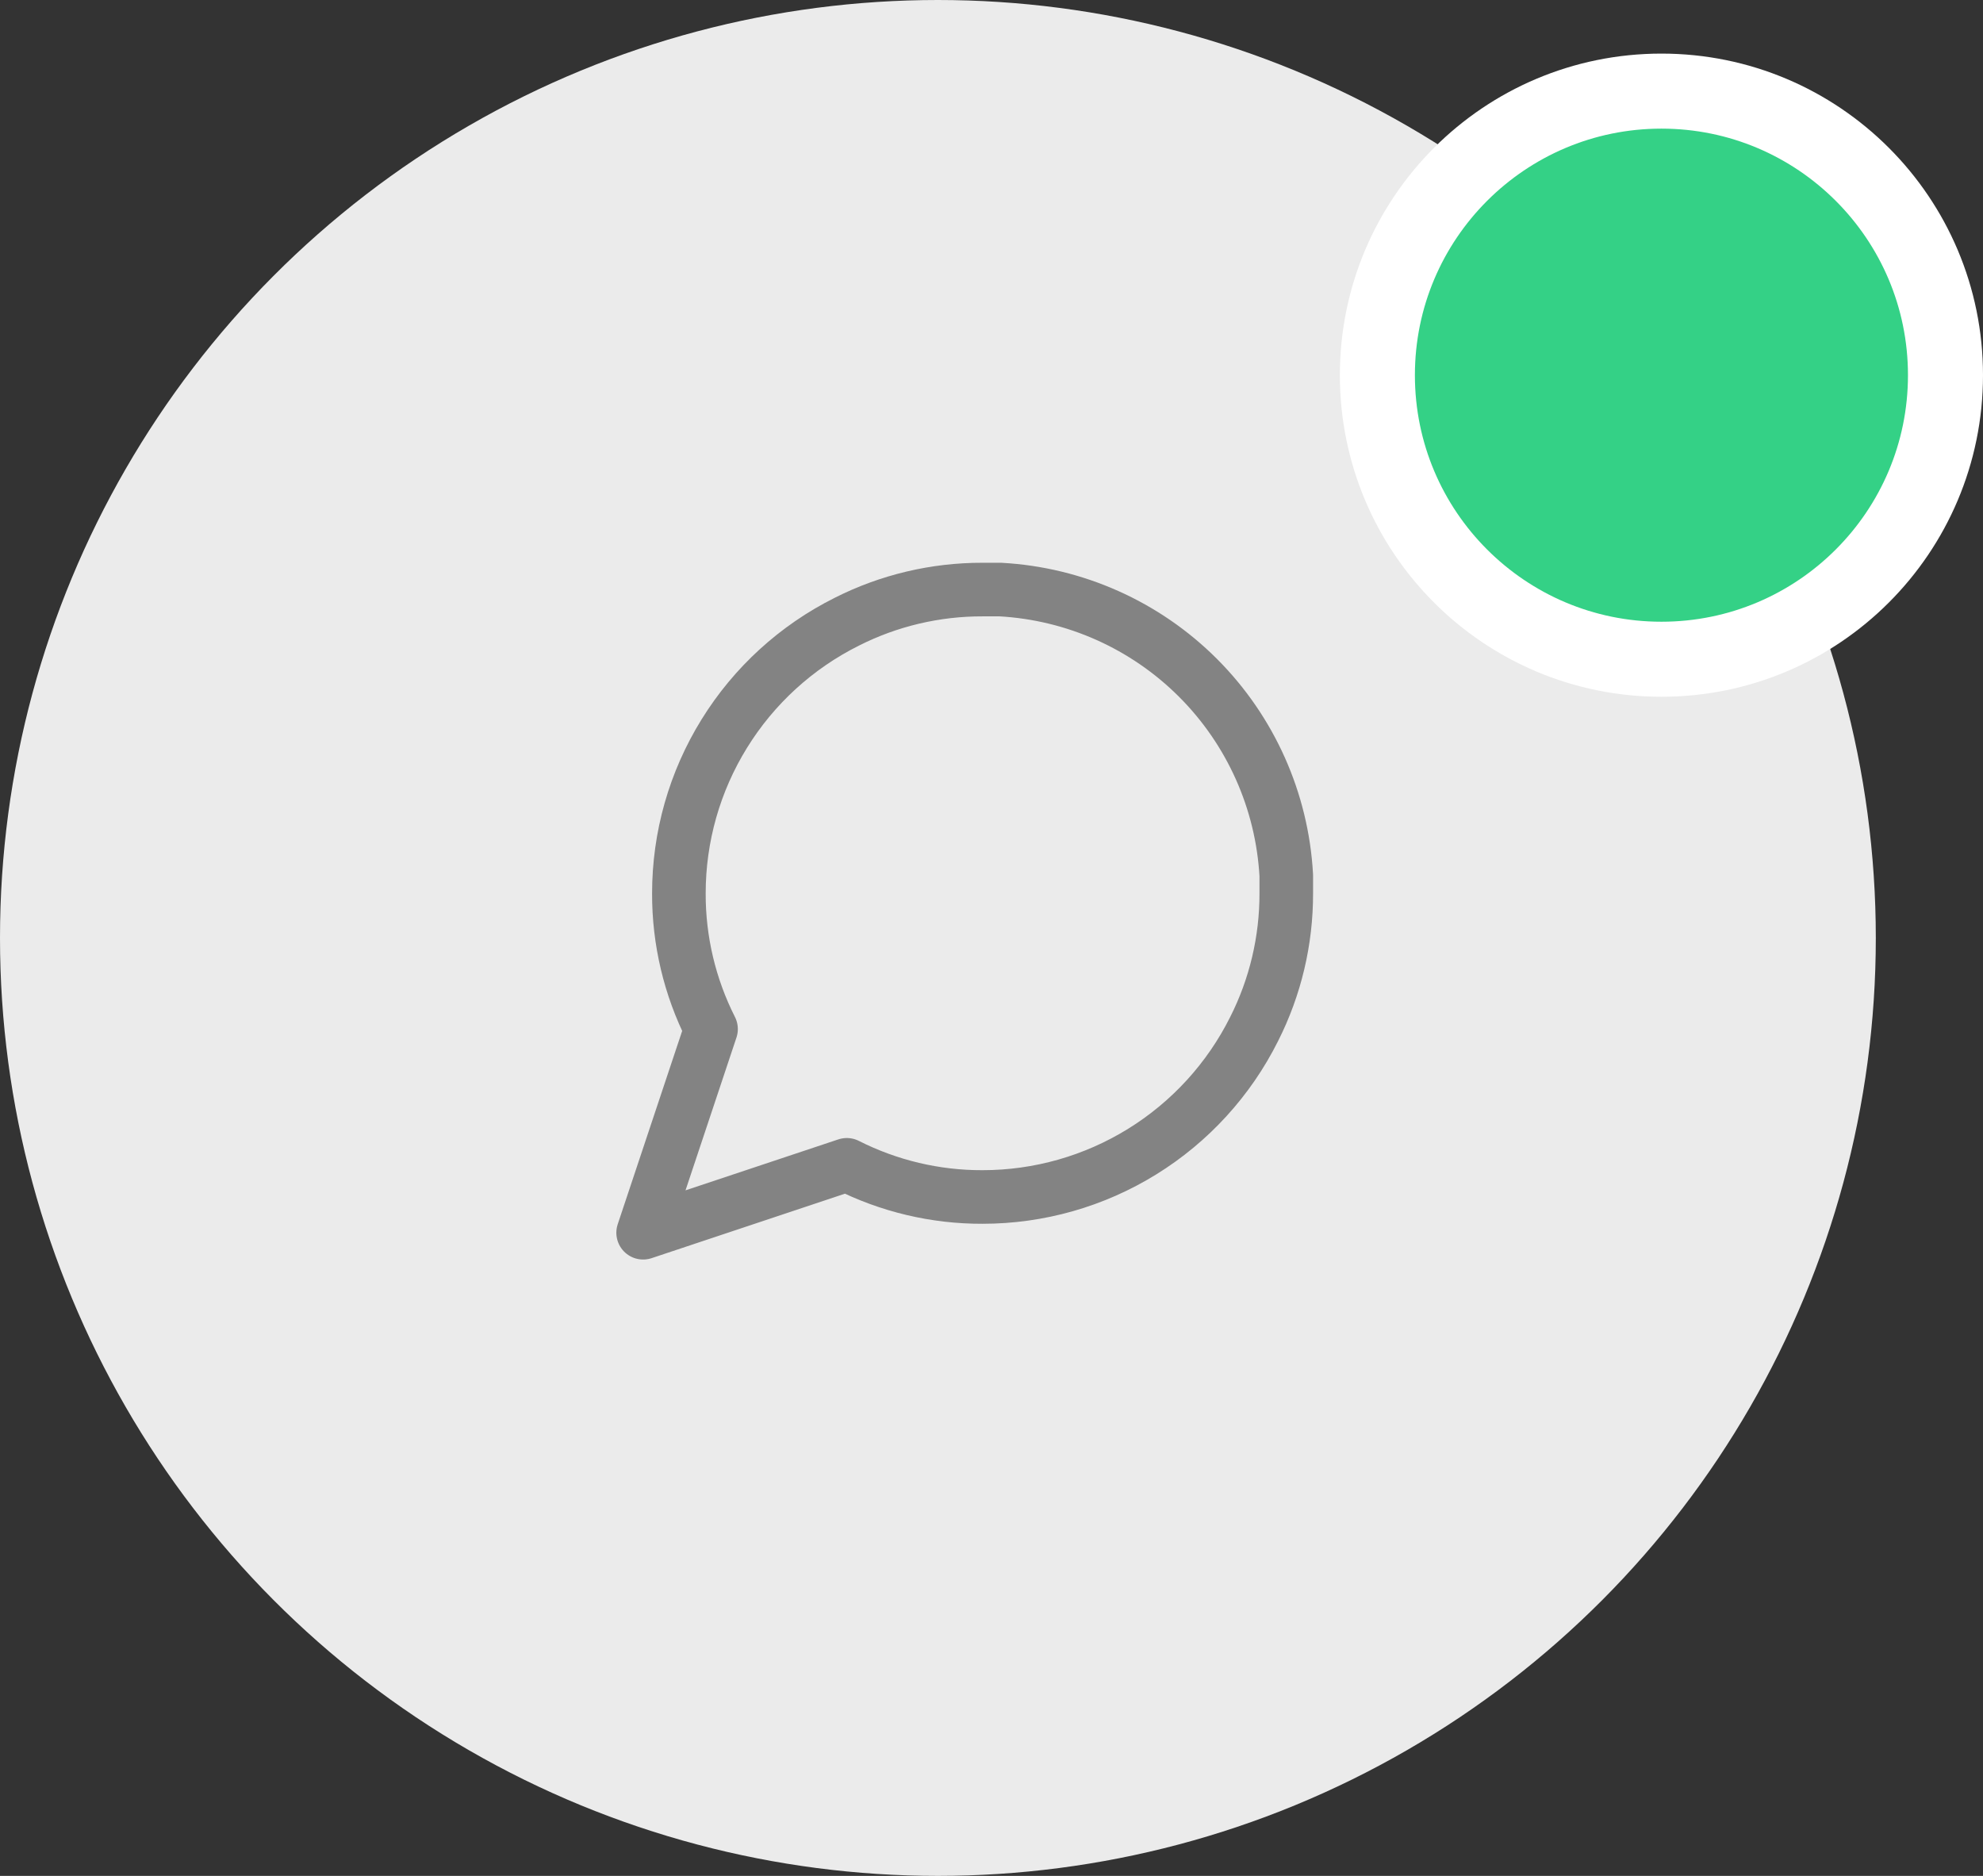 <svg width="37" height="35" viewBox="0 0 37 35" fill="none" xmlns="http://www.w3.org/2000/svg">
<rect x="0" y="0" width="37" height="35" fill="#333333" stroke="none"/>
<circle cx="17.5" cy="17.5" r="17.5" fill="#EBEBEB"/>
<circle cx="31" cy="7" r="5.3" fill="#34D186" stroke="white" stroke-width="1.4"/>
<path d="M24 16.667C24.002 17.547 23.797 18.415 23.4 19.2C22.93 20.141 22.206 20.933 21.312 21.486C20.417 22.04 19.386 22.333 18.333 22.333C17.453 22.336 16.585 22.13 15.8 21.733L12 23L13.267 19.2C12.87 18.415 12.664 17.547 12.667 16.667C12.667 15.614 12.96 14.583 13.514 13.688C14.067 12.793 14.859 12.07 15.8 11.6C16.585 11.203 17.453 10.998 18.333 11H18.667C20.056 11.077 21.369 11.663 22.353 12.647C23.337 13.631 23.923 14.944 24 16.333V16.667Z" stroke="#838383" stroke-linecap="round" stroke-linejoin="round"/>
</svg>
